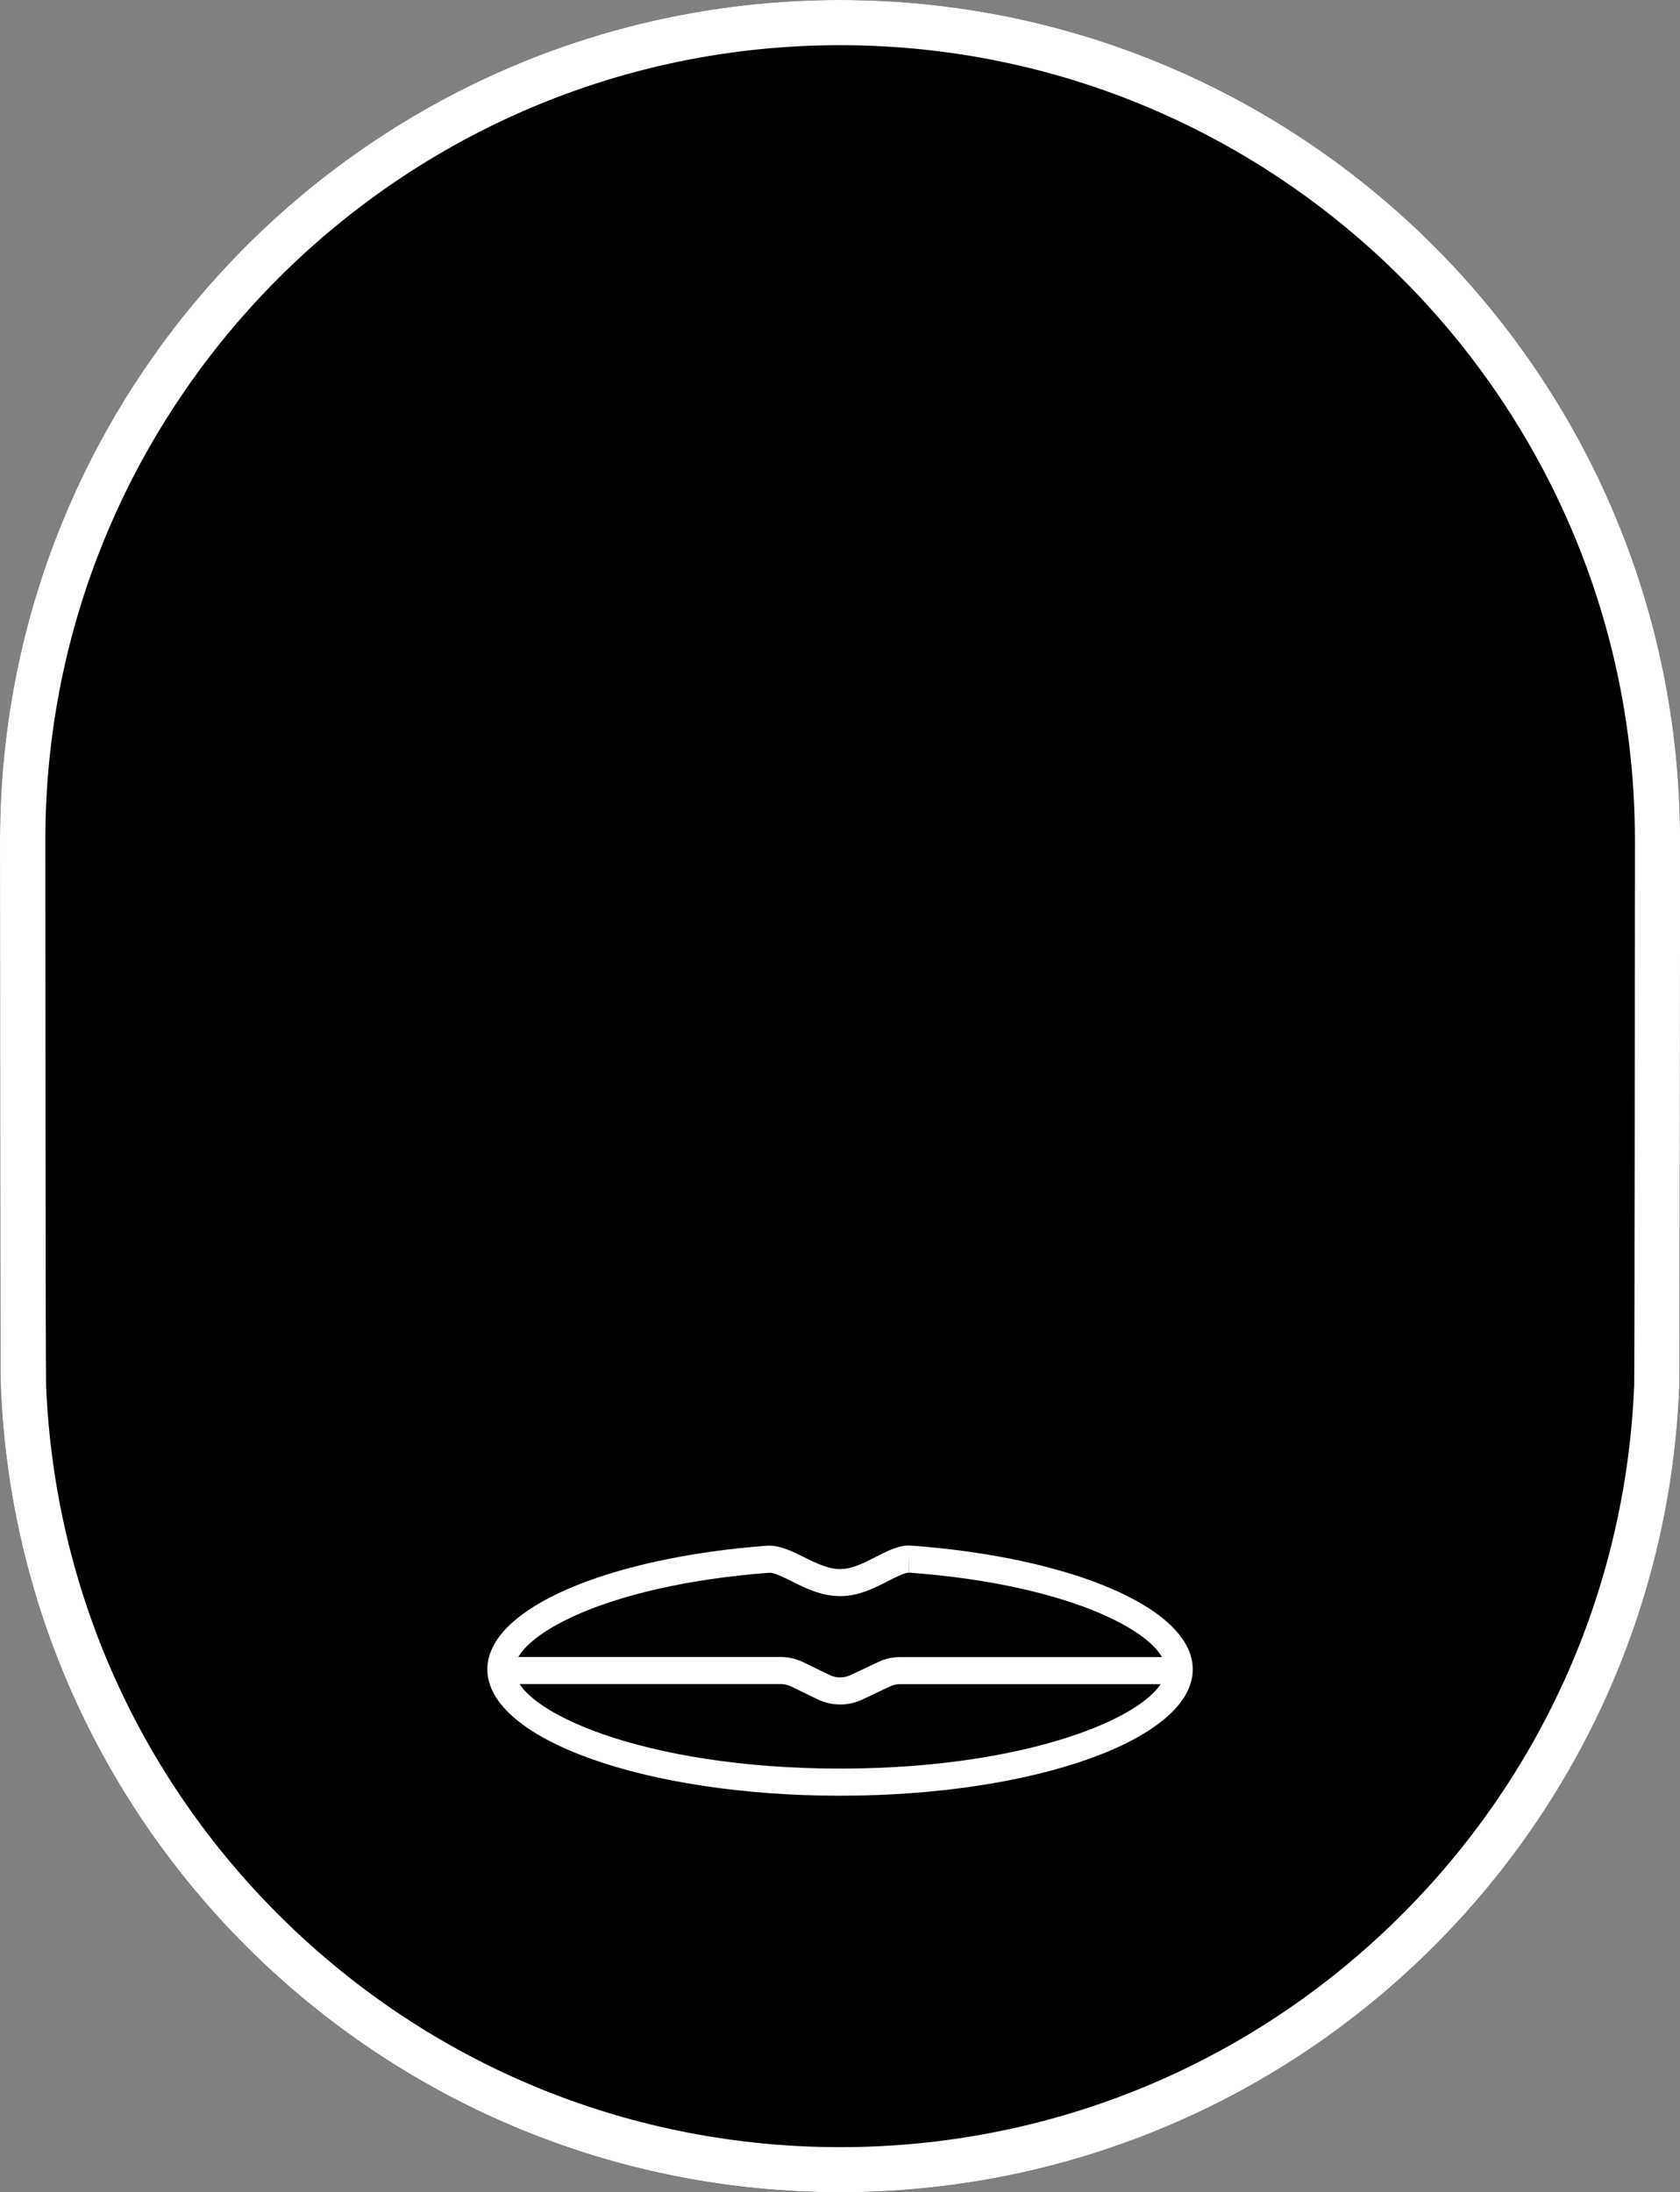 <?xml version="1.0" encoding="UTF-8"?><svg id="b" xmlns="http://www.w3.org/2000/svg" width="185.91" height="242.53" viewBox="0 0 185.91 242.53"><rect x="0" y="0" width="185.91" height="242.53" fill="#808080" stroke="none"/><g id="c"><path d="M185.91,92.96c0,1.3-.02,59.22-.09,60.52-2.03,49.53-42.83,89.06-92.87,89.06S2.12,203,.09,153.47c-.06-1.3-.09-59.21-.09-60.52C0,41.62,41.62,0,92.96,0s92.96,41.62,92.96,92.96Z" fill="#000" stroke-width="0"/><path d="M92.96,5c48.5,0,87.96,39.46,87.96,87.96,0,3.6-.03,58.21-.08,60.31-.93,22.71-10.49,43.91-26.9,59.71-16.46,15.84-38.12,24.56-60.97,24.56s-44.51-8.72-60.97-24.56c-16.4-15.78-25.96-36.96-26.9-59.69-.06-2.14-.08-56.73-.08-60.33C5,44.46,44.46,5,92.96,5M92.96,0C41.62,0,0,41.62,0,92.96,0,94.26.02,152.18.09,153.47c2.03,49.53,42.83,89.06,92.87,89.06s90.84-39.53,92.87-89.06c.06-1.3.09-59.21.09-60.52C185.91,41.62,144.29,0,92.96,0h0Z" fill="#fff" stroke-width="0"/><path d="M100.58,170.98l.03,3c18.52,1.36,28.39,7.09,28.39,10.7,0,4.48-14.04,10.98-36.03,10.98s-36.03-6.5-36.03-10.98c0-3.59,9.8-9.3,28.23-10.69.54,0,1.55.51,2.45.95,1.54.77,3.29,1.64,5.35,1.64s3.77-.88,5.29-1.66c.82-.42,1.84-.94,2.33-.94v-3M100.58,170.98c-2.46,0-5.01,2.61-7.62,2.61s-5.28-2.59-7.8-2.59c-.09,0-.18,0-.27,0-17.68,1.33-30.96,6.95-30.96,13.68,0,7.72,17.48,13.98,39.03,13.98s39.03-6.26,39.03-13.98c0-6.75-13.38-12.39-31.17-13.69-.08,0-.16,0-.25,0h0Z" fill="#fff" stroke-width="0"/><path d="M130.15,184.82h-30.52c-.63,0-1.25.14-1.82.41l-3.02,1.43c-1.16.55-2.52.55-3.67-.02l-2.89-1.4c-.58-.28-1.21-.43-1.85-.43h-30.62" fill="none" stroke="#fff" stroke-miterlimit="10" stroke-width="3"/></g></svg>